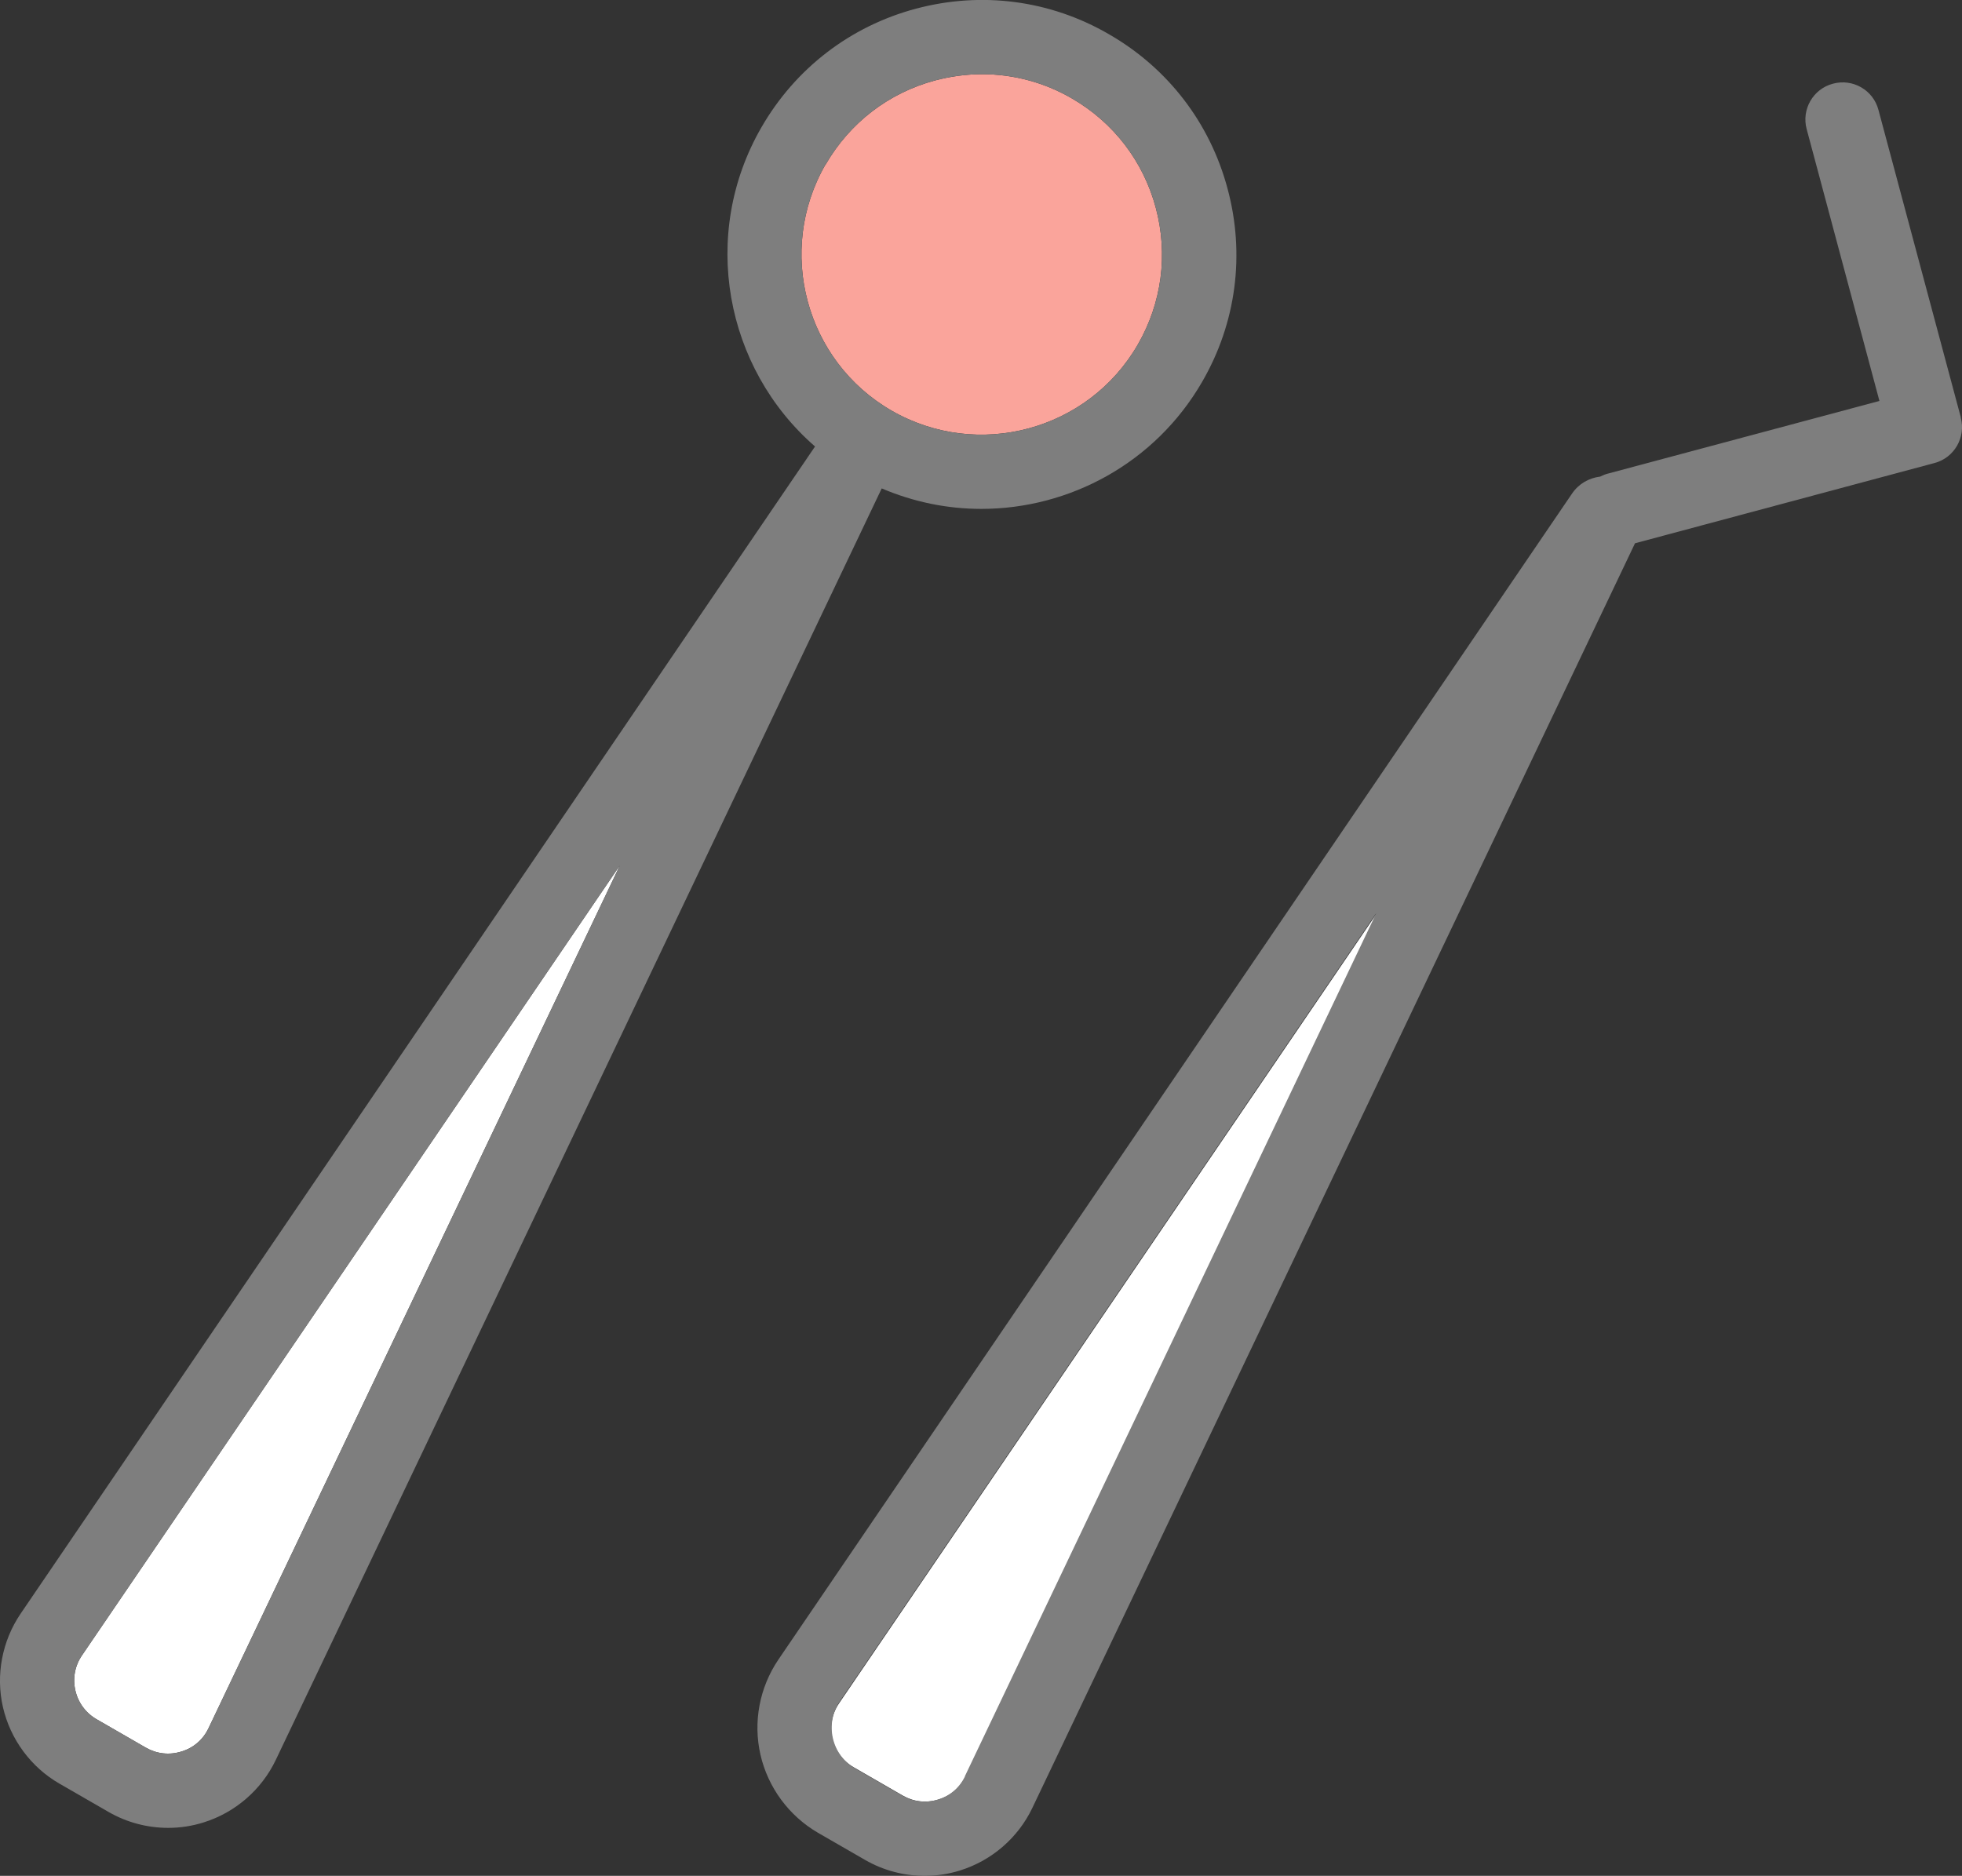 <?xml version="1.0" encoding="UTF-8"?><svg xmlns="http://www.w3.org/2000/svg" viewBox="0 0 119.76 114.53"><rect x="0" y="0" width="119.76" height="114.53" fill="#333333" stroke="none"/><defs><style>.d{fill:#faa49b;}.e{fill:#fff;}.f{fill:#7e7e7e;}</style></defs><g id="a"/><g id="b"><g id="c"><path class="d" d="M50.4,10.04c1.47-2.54,3.84-4.37,6.68-5.13,.95-.25,1.91-.38,2.87-.38,1.91,0,3.79,.5,5.48,1.48,2.54,1.47,4.36,3.84,5.12,6.68,.76,2.84,.37,5.8-1.1,8.35-3.03,5.25-9.77,7.06-15.03,4.03-5.25-3.03-7.06-9.77-4.03-15.03Z"/><path class="e" d="M12.73,105.51c-.33,.7-.92,1.21-1.66,1.43-.74,.23-1.51,.14-2.17-.24h0l-3-1.73c-.66-.38-1.13-1.01-1.3-1.76-.17-.75-.03-1.51,.41-2.15L37.84,52.83,12.73,105.51Z"/><path class="e" d="M58.94,108.44c-.33,.7-.92,1.21-1.66,1.43-.74,.23-1.51,.14-2.17-.24h0l-3-1.73c-.66-.38-1.13-1.01-1.3-1.76-.17-.75-.03-1.51,.41-2.15l32.83-48.24-25.11,52.69Z"/><g><path class="f" d="M59.9,31.07c5.37,0,10.61-2.79,13.48-7.76,2.08-3.59,2.63-7.78,1.55-11.79-1.07-4.01-3.64-7.36-7.24-9.43C64.11,.01,59.92-.54,55.91,.53c-4.01,1.07-7.36,3.65-9.43,7.24-3.78,6.54-2.23,14.71,3.27,19.49L1.26,98.52c-1.13,1.66-1.53,3.75-1.08,5.71,.45,1.96,1.71,3.67,3.45,4.67l3,1.73c1.11,.64,2.37,.97,3.64,.97,.72,0,1.45-.11,2.15-.33,1.93-.6,3.54-1.99,4.41-3.81L53.82,29.82c1.97,.84,4.03,1.25,6.08,1.25Zm-9.5-21.03c1.47-2.54,3.84-4.37,6.68-5.13,.95-.25,1.91-.38,2.87-.38,1.91,0,3.79,.5,5.48,1.48,2.54,1.47,4.36,3.84,5.12,6.68,.76,2.84,.37,5.8-1.1,8.35-3.03,5.25-9.77,7.06-15.03,4.03-5.25-3.03-7.06-9.77-4.03-15.03ZM12.73,105.51c-.33,.7-.92,1.21-1.66,1.43-.74,.23-1.51,.14-2.17-.24h0l-3-1.73c-.66-.38-1.13-1.01-1.3-1.76-.17-.75-.03-1.51,.41-2.15L37.84,52.83,12.73,105.51Z"/><path class="f" d="M119.69,25.49l-5.03-18.78c-.32-1.21-1.56-1.93-2.78-1.6-1.21,.32-1.93,1.57-1.6,2.78l4.44,16.59-16.59,4.44c-.16,.04-.31,.11-.46,.18-.67,.08-1.3,.43-1.71,1.03L47.51,101.33c-1.15,1.7-1.55,3.81-1.09,5.81,.46,2,1.74,3.73,3.51,4.76l2.88,1.66c1.11,.64,2.37,.97,3.64,.97,.72,0,1.45-.11,2.15-.33,1.93-.6,3.54-1.99,4.41-3.81L99.8,33.17l18.28-4.9c1.21-.32,1.93-1.57,1.6-2.78ZM58.91,108.44c-.33,.7-.92,1.21-1.66,1.43-.74,.23-1.51,.14-2.17-.24h0l-2.88-1.66c-.7-.4-1.18-1.06-1.36-1.84-.18-.79-.03-1.58,.42-2.25l32.75-48.13-25.11,52.69Z"/></g></g></g></svg>